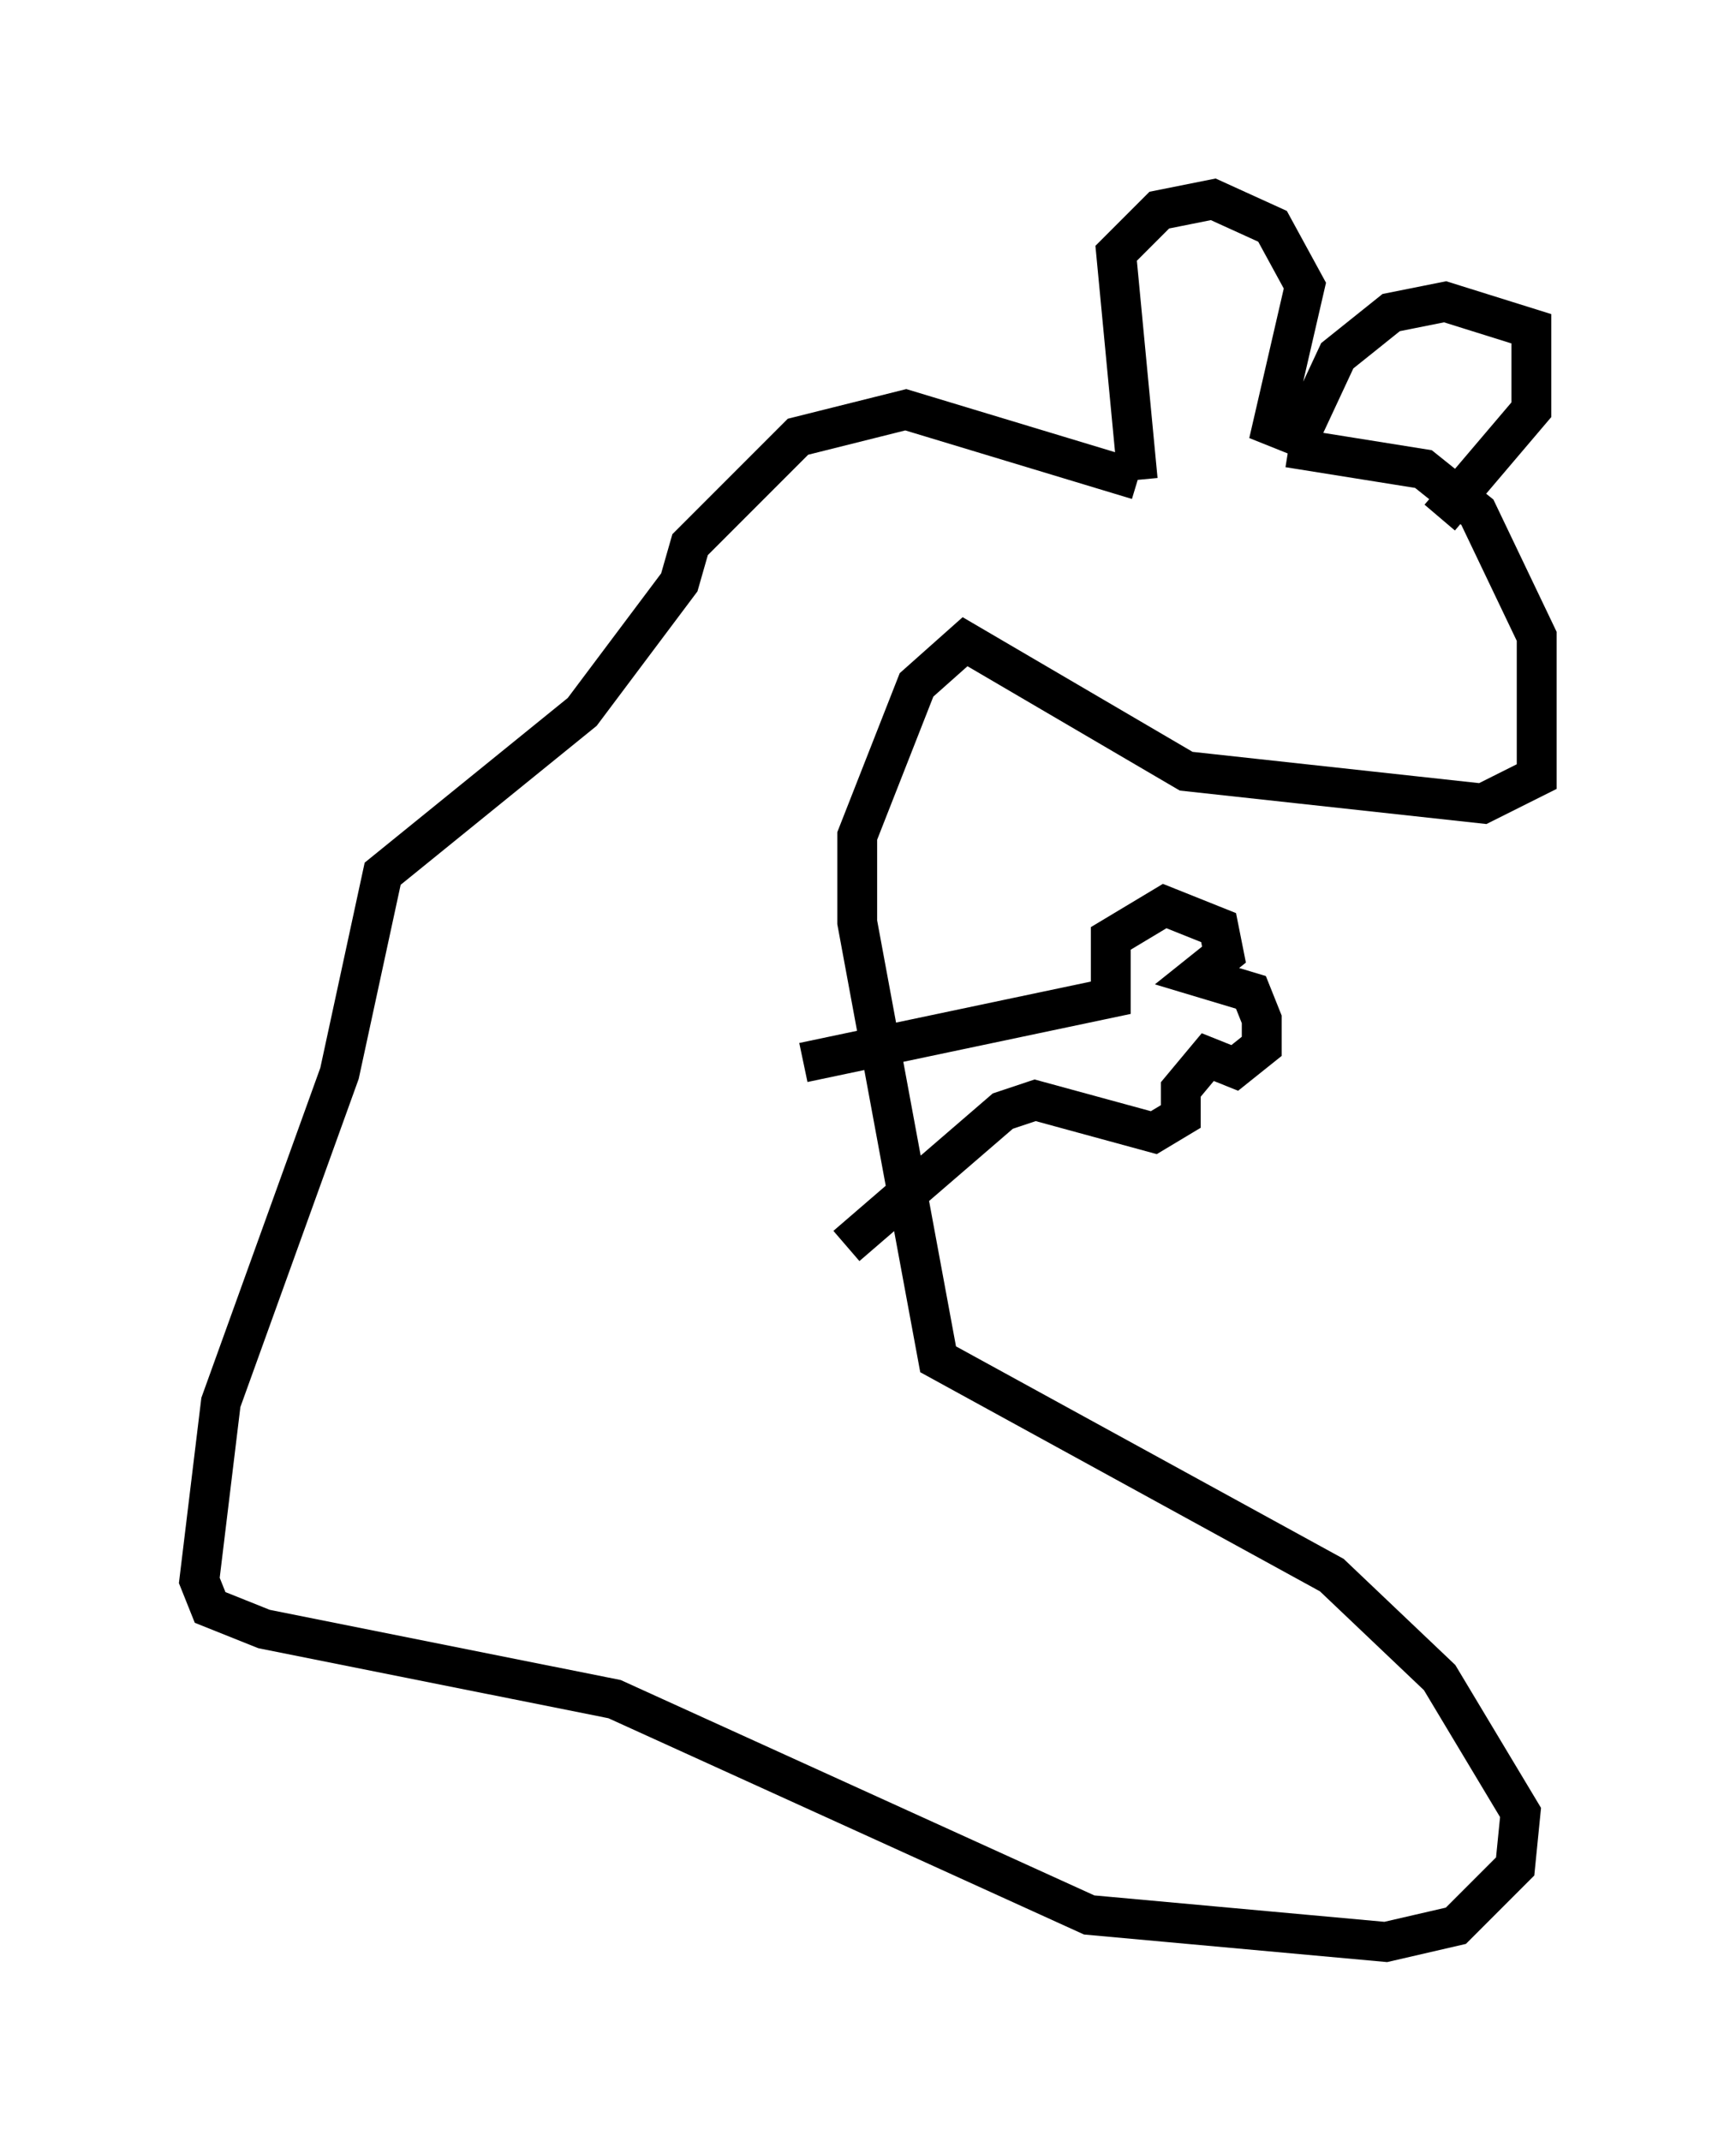 <?xml version="1.0" encoding="utf-8" ?>
<svg baseProfile="full" height="53.707" version="1.1" width="43.559" xmlns="http://www.w3.org/2000/svg" xmlns:ev="http://www.w3.org/2001/xml-events" xmlns:xlink="http://www.w3.org/1999/xlink"><defs /><rect fill="white" height="53.707" width="43.559" x="0" y="0" /><path d="M28.004, 12.036 m4.33, -0.812 l3.383, 0.541 1.353, 1.083 l1.488, 3.112 0.0, 3.518 l-1.353, 0.677 -7.442, -0.812 l-5.548, -3.248 -1.218, 1.083 l-1.488, 3.789 0.0, 2.165 l2.03, 10.961 9.878, 5.413 l2.706, 2.571 2.03, 3.383 l-0.135, 1.353 -1.488, 1.488 l-1.759, 0.406 -7.442, -0.677 l-11.908, -5.413 -8.796, -1.759 l-1.353, -0.541 -0.271, -0.677 l0.541, -4.465 2.977, -8.254 l1.083, -5.007 5.007, -4.059 l2.436, -3.248 0.271, -0.947 l2.706, -2.706 2.706, -0.677 l5.819, 1.759 m0.0, 0.0 l-0.541, -5.683 1.083, -1.083 l1.353, -0.271 1.488, 0.677 l0.812, 1.488 -0.812, 3.518 l0.677, 0.271 0.947, -2.03 l1.353, -1.083 1.353, -0.271 l2.165, 0.677 0.0, 2.03 l-2.3, 2.706 m-15.967, 13.667 l7.713, -1.624 0.0, -1.488 l1.353, -0.812 1.353, 0.541 l0.135, 0.677 -0.677, 0.541 l1.353, 0.406 0.271, 0.677 l0.0, 0.677 -0.677, 0.541 l-0.677, -0.271 -0.677, 0.812 l0.0, 0.677 -0.677, 0.406 l-2.977, -0.812 -0.812, 0.271 l-3.924, 3.383 " fill="none" stroke="black" stroke-width="1" /></svg>